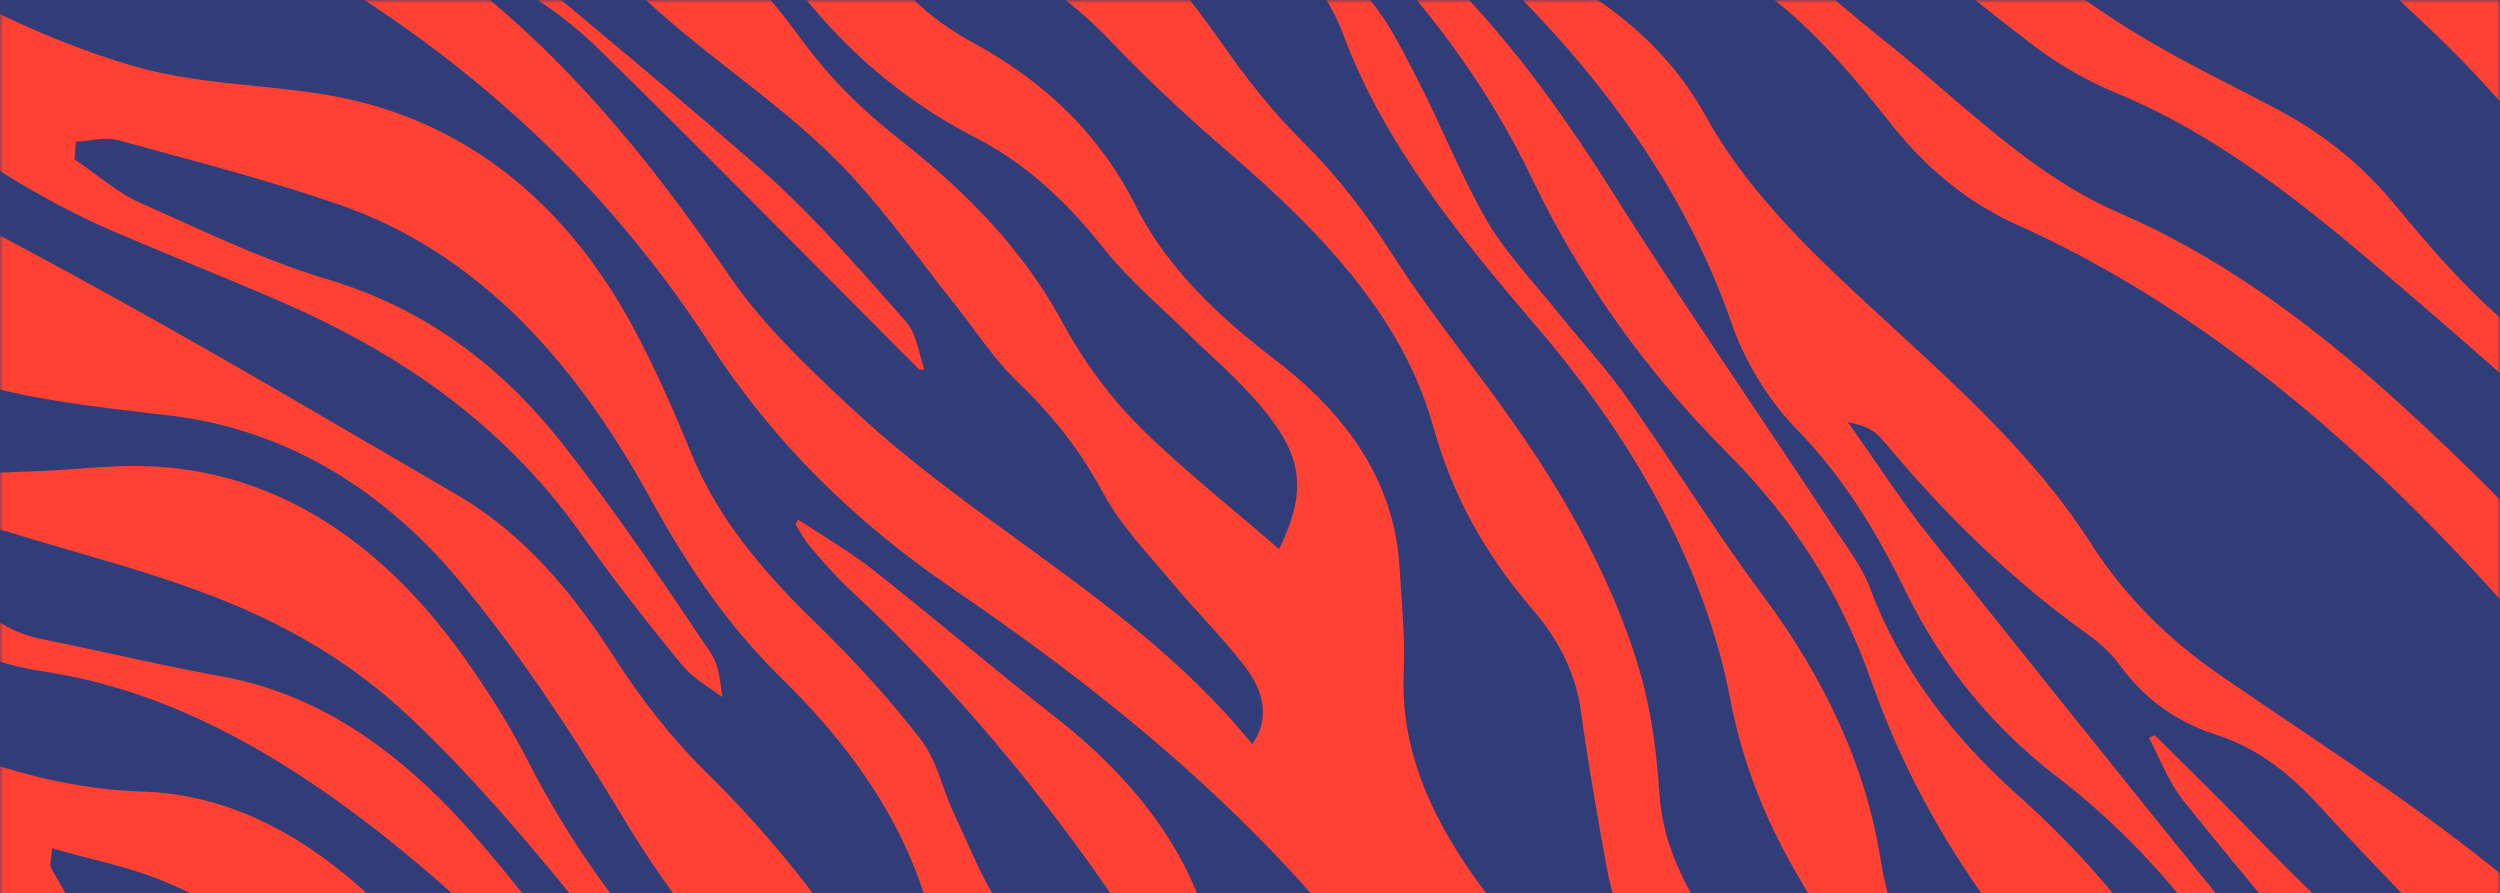 <svg width="375" height="134" viewBox="0 0 375 134" fill="none" xmlns="http://www.w3.org/2000/svg">
<rect width="375" height="211" fill="#303D78"/>
<mask id="mask0_555_265" style="mask-type:alpha" maskUnits="userSpaceOnUse" x="0" y="0" width="375" height="211">
<rect width="375" height="211" fill="white"/>
</mask>
<g mask="url(#mask0_555_265)">
<path fillRule="evenodd" clipRule="evenodd" d="M88.805 -145.411L88.806 -145.41L88.812 -145.4L88.814 -145.396C91.773 -140.487 94.832 -135.409 98.802 -131.425C103.926 -126.283 107.895 -121.109 111.294 -115.143C112.835 -112.44 114.51 -109.593 116.557 -107.116L120.477 -102.368L120.533 -102.299C129.154 -91.854 138.067 -81.056 147.175 -70.703C149.611 -67.933 152.144 -65.23 154.705 -62.668C158.076 -59.293 161.535 -56.121 164.986 -53.24C173.005 -46.544 181.306 -39.944 189.332 -33.562L189.439 -33.477C195.354 -28.773 201.468 -23.911 207.427 -19.044C214.69 -13.112 220.945 -7.501 226.552 -1.889C242.774 14.347 253.65 30.885 259.801 48.668C261.708 54.181 265.345 60.117 269.294 64.162C277.224 72.282 282.097 81.094 285.817 88.644C289.799 96.725 294.699 103.62 300.797 109.723C303.242 112.171 305.913 114.509 308.736 116.675C312.441 119.518 316.016 122.657 319.361 126.006C327.736 134.388 334.939 144.237 341.381 156.116C344.845 162.503 347.664 167.296 350.522 171.656C354.365 177.522 358.449 182.633 362.66 186.846C374.898 199.095 388.933 204.686 405.564 203.937C409.333 203.767 413.117 203.447 416.777 203.137L416.779 203.137L416.819 203.134L417.019 203.117L417.021 203.117L417.023 203.117L417.025 203.116L417.031 203.116C419.331 202.922 421.703 202.723 424.053 202.563L424.055 202.563C431.714 202.041 439.633 201.502 448.568 205.177C449.327 205.49 450.427 205.299 450.865 204.926C452.352 203.663 453.715 202.258 455.034 200.9L455.039 200.895C455.389 200.533 455.735 200.178 456.079 199.829C454.486 198.442 452.908 197.092 451.351 195.76L451.2 195.631L451.18 195.614L451.179 195.613L451.174 195.608L451.173 195.608L451.173 195.607L451.172 195.607L451.171 195.606L451.171 195.606L451.17 195.605L451.17 195.605C447.284 192.28 443.614 189.14 440.056 185.769C432.483 178.591 424.219 174.486 414.79 173.221C410.357 172.625 405.951 171.583 401.692 170.123C382.192 163.437 363.55 150.754 343.023 130.21C341.601 128.787 340.134 127.291 338.665 125.765C336.954 123.988 335.117 122.12 332.882 119.882C331.434 118.434 329.979 116.991 328.525 115.549L328.517 115.541L327.913 114.942C326.346 113.389 324.779 111.836 323.22 110.278L322.356 110.671C322.826 111.579 323.267 112.509 323.695 113.414C324.794 115.733 325.931 118.132 327.54 120.136C336.612 131.436 345.899 142.424 354.633 152.711C355.872 154.17 357.162 155.572 358.467 156.879C366.251 164.668 375.224 169.756 385.14 172C390.673 173.252 396.289 174.423 401.724 175.555L401.865 175.585L401.952 175.603L401.966 175.605C406.619 176.575 411.43 177.577 416.171 178.627C418.806 179.21 420.986 180.35 422.65 182.016C424.512 183.881 425.651 186.377 425.941 189.235C426.141 191.212 425.756 192.577 424.764 193.412C423.444 194.519 421.199 194.574 417.701 193.582C413.169 192.298 408.554 190.744 404.089 189.239L404.088 189.239L404.087 189.239L404.086 189.238L404.085 189.238L404.084 189.238L404.083 189.237L404.082 189.237L404.081 189.236L404.08 189.236C401.924 188.51 399.693 187.758 397.502 187.048C381.564 181.878 367.346 173.114 355.242 161C352.695 158.45 350.207 155.715 347.851 152.872C331.094 132.65 314.454 111.821 298.361 91.678C295.424 88.001 292.487 84.324 289.547 80.649C286.707 77.099 284.108 73.319 281.594 69.663L281.551 69.6L281.55 69.599L281.54 69.584L281.533 69.574L281.53 69.569C280.395 67.921 279.225 66.22 278.048 64.563L277.143 63.289L278.656 63.675C279.994 64.017 281.045 64.603 281.964 65.522C282.153 65.711 282.339 65.918 282.533 66.151C286.379 70.77 290.313 75.097 294.224 79.011C300.312 85.105 306.694 90.543 313.191 95.175C314.268 95.943 315.303 96.814 316.181 97.694C316.843 98.356 317.421 99.026 317.9 99.684C318.853 100.996 319.889 102.214 320.978 103.304C324.17 106.498 327.94 108.766 332.503 110.237C337.298 111.782 341.715 114.621 346.005 118.916C346.521 119.432 347.044 119.978 347.56 120.54C352.719 126.163 358.098 131.773 363.3 137.199L363.322 137.221L365.604 139.602C365.921 139.932 366.238 140.257 366.558 140.576C374.347 148.372 383.064 153.018 392.465 154.382L392.574 154.398C399.021 155.334 405.688 156.302 412.122 156.821C417.513 157.256 422.424 159.282 427.134 163.013C438.834 172.282 451.628 179.908 465.163 185.682C466.875 186.412 468.885 186.69 469.379 186.265C472.312 183.743 474.993 180.992 477.361 178.562L477.384 178.538C478.049 177.856 478.683 177.205 479.286 176.598C476.835 172.086 474.421 167.637 472.033 163.234L471.967 163.113C465.205 150.647 458.818 138.873 452.28 126.952C450.174 123.113 448.066 119.384 445.427 115.946C444.855 115.199 444.281 114.434 443.702 113.663L443.697 113.656C441.653 110.931 439.539 108.114 437.219 105.792C436.161 104.733 435.149 103.863 434.128 103.132C430.053 100.224 426.231 96.966 422.442 93.174C415.657 86.383 410.126 78.994 405.611 72.66C403.284 69.398 400.971 66.243 398.253 63.523C395.806 61.074 393.331 59.291 390.689 58.075C383.699 54.855 377.311 50.221 370.585 43.49C366.323 39.224 362.375 34.53 359.412 30.916C358.168 29.401 356.856 27.95 355.512 26.605C351.413 22.503 346.806 19.135 341.424 16.31C339.794 15.453 338.156 14.61 336.516 13.767L335.993 13.497C329.618 10.22 323.027 6.832 316.838 2.756C304.364 -5.46 292.395 -15.275 281.262 -26.418C263.432 -44.263 246.993 -66.078 229.529 -95.068L228.763 -96.338L230.183 -95.913C233.252 -94.997 236.398 -94.074 239.604 -93.136L239.696 -93.109C248.463 -90.538 257.529 -87.88 266.663 -84.846C269.887 -83.774 273.79 -81.258 277.101 -78.116C289.24 -66.597 302.624 -54.715 318.238 -45.833C322.394 -43.469 325.795 -40.939 328.632 -38.099C330.73 -35.999 332.526 -33.704 333.969 -31.277C339.385 -22.172 346.447 -13.387 356.193 -3.632C358.43 -1.393 360.813 0.902 363.475 3.384C364.964 4.773 366.439 6.198 367.86 7.62C376.367 16.134 383.662 25.223 390.162 35.406C392.122 38.476 394.579 41.546 397.08 44.05C398.735 45.705 400.399 47.113 402.025 48.234C422.03 62.017 439.851 77.593 454.644 91.011C455.903 92.153 457.157 93.305 458.412 94.456L458.419 94.462L458.441 94.483C463.069 98.729 467.852 103.119 472.819 106.968C479.288 111.983 484.339 116.357 488.711 120.733C496.03 128.058 501.471 135.483 505.347 143.433C505.847 144.46 506.498 145.463 507.186 146.524L507.193 146.535C507.394 146.845 507.596 147.158 507.798 147.474L514.063 141.204C505.114 129.351 497.748 120.683 490.217 113.147C483.849 106.773 477.188 101.001 468.622 94.429C466.045 92.452 463.409 90.462 460.85 88.53L460.845 88.526L460.458 88.234L460.44 88.22L460.438 88.219C452.069 81.903 443.414 75.371 435.393 68.299C429.182 62.824 422.828 56.84 416.507 50.512C412.189 46.191 407.778 41.6 403.394 36.868C394.014 26.74 389.502 14.83 386.008 4.462C383.647 -2.548 380.821 -9.912 374.609 -16.13C374.201 -16.538 373.776 -16.942 373.348 -17.331C372.724 -17.899 372.11 -18.485 371.522 -19.073C366.846 -23.755 363.268 -29.153 360.588 -35.578C356.486 -45.411 351.24 -53.444 344.55 -60.141C341.512 -63.181 338.129 -65.969 334.497 -68.427C333.438 -69.143 332.474 -70.066 331.541 -70.959C331.198 -71.289 330.854 -71.618 330.506 -71.935C329.242 -73.092 327.982 -74.298 326.762 -75.52C314.511 -87.782 306.029 -101.766 299.349 -113.826C294.307 -122.932 288.663 -130.639 282.574 -136.731C269.101 -150.216 253.259 -156.094 235.49 -154.202C232.775 -153.913 230.556 -153.752 228.507 -153.694C226.308 -153.632 224.079 -153.534 221.924 -153.439L221.912 -153.439C216.39 -153.196 210.681 -152.946 204.887 -153.277C197.698 -153.689 191.023 -156.785 185.585 -162.227C183.488 -164.326 181.552 -166.789 179.83 -169.549C177.075 -173.964 174.007 -179.084 172.441 -183.988C169.021 -194.701 161.699 -202.965 155.702 -208.967C154.437 -210.233 153.065 -211.558 151.509 -213.019C150.052 -214.387 145.556 -218.619 145.556 -218.619L136.536 -209.591C138.095 -208.486 139.682 -207.387 141.225 -206.318L141.227 -206.317L141.294 -206.271L141.322 -206.251C145.269 -203.518 149.349 -200.693 153.182 -197.615C154.318 -196.702 155.385 -195.748 156.355 -194.778C161.395 -189.733 164.051 -184.115 164.248 -178.08C164.459 -171.615 167.152 -165.878 172.484 -160.542C174.39 -158.635 176.62 -156.772 179.302 -154.848C188.274 -148.411 197.061 -141.226 205.56 -134.277L205.562 -134.276L205.579 -134.261L206.072 -133.858C213.127 -128.09 219.733 -124.793 226.268 -123.781C251.743 -119.834 275.471 -105.694 303.208 -77.934L303.487 -77.654C305.138 -75.997 306.79 -74.343 308.442 -72.688L309.858 -71.27L320.361 -60.763L321.069 -60.983C320.926 -61.505 320.807 -62.033 320.69 -62.551L320.69 -62.554C320.353 -64.048 320.036 -65.459 319.218 -66.599C311.275 -77.662 301.602 -90.526 290.084 -102.054C285.925 -106.218 281.642 -110.082 277.358 -113.54C273.953 -116.286 269.676 -118.55 265.916 -119.593C257.69 -121.877 249.345 -123.815 241.274 -125.689L241.19 -125.708C238.064 -126.433 234.939 -127.159 231.812 -127.905C231.204 -128.051 230.597 -128.174 229.99 -128.297L229.989 -128.297L229.989 -128.297L229.988 -128.298L229.988 -128.298L229.987 -128.298L229.987 -128.298L229.986 -128.298L229.986 -128.298L229.986 -128.298L229.86 -128.324L229.858 -128.324C228.684 -128.561 227.471 -128.806 226.259 -129.194C224.321 -129.815 222.539 -130.901 221.105 -132.337C219.139 -134.304 217.966 -136.765 217.801 -139.267C217.681 -141.084 218.101 -142.405 219.049 -143.191C220.623 -144.497 223.254 -144.038 225.372 -143.492C247.023 -137.907 272.027 -129.325 293.314 -108.019C297.366 -103.964 301.239 -99.486 304.825 -94.709C315.099 -81.029 325.957 -67.346 336.461 -54.11L336.576 -53.964C343.041 -45.819 349.724 -37.398 356.207 -29.06C359.874 -24.342 363.109 -19.038 366.095 -12.845L365.157 -12.21C363.522 -13.993 361.9 -15.788 360.277 -17.583L360.272 -17.589L360.134 -17.742L360.125 -17.752L360.123 -17.755C356.195 -22.1 352.134 -26.592 347.976 -30.846L347.674 -31.152C345.689 -33.137 343.444 -34.957 341.272 -36.718L341.27 -36.719C340.007 -37.742 338.701 -38.8 337.453 -39.885C335.896 -41.237 334.335 -42.636 332.818 -43.996L332.524 -44.259L332.504 -44.278L332.501 -44.28C329.623 -46.864 326.647 -49.535 323.613 -51.983L323.476 -52.094C320.118 -54.804 316.646 -57.605 313.162 -59.009C306.861 -61.546 301.354 -65.224 296.327 -70.255C295.458 -71.126 294.585 -72.055 293.735 -73.014C290.999 -76.106 288.061 -79.135 285.219 -82.065L285.177 -82.108C283.232 -84.111 281.224 -86.182 279.291 -88.259C278.693 -88.902 278.081 -89.536 277.473 -90.144C267.845 -99.78 257.081 -105.037 246.344 -105.346C228.691 -105.854 211.912 -113.498 193.375 -122.682C180.042 -129.289 167.556 -138.564 152.888 -152.756C152.706 -152.931 152.527 -153.108 152.349 -153.287C147.014 -158.626 142.757 -165.584 139.001 -171.725C134.96 -178.332 130.574 -183.968 125.592 -188.954C123.984 -190.563 122.292 -192.122 120.556 -193.597L109.663 -182.695C111.943 -180.024 114.292 -177.337 116.569 -174.734L116.584 -174.717C122.077 -168.433 127.757 -161.935 132.839 -155.245C136.72 -150.136 140.998 -144.723 145.968 -139.748C148.94 -136.773 151.892 -134.22 154.992 -131.944C157.462 -130.13 159.798 -128.126 161.936 -125.985C165.723 -122.195 168.96 -117.918 171.559 -113.272C178.027 -101.71 183.746 -91.242 189.045 -81.269C194.733 -70.562 200.86 -62.095 208.326 -54.621C210.71 -52.235 213.277 -49.916 215.953 -47.73C217.629 -46.359 219.279 -44.859 220.994 -43.142C225.787 -38.345 230.154 -32.761 234.375 -27.361L234.548 -27.14C236.092 -25.168 237.682 -23.137 239.259 -21.19C241.547 -18.368 243.487 -16.176 245.367 -14.296C249.082 -10.577 252.674 -7.946 256.672 -6.013C262.071 -3.404 267.204 0.376 272.364 5.541C276.436 9.615 280.145 14.159 283.548 18.463C285.024 20.328 286.577 22.081 288.167 23.672C292.456 27.964 297.24 31.316 302.391 33.635C323.272 43.039 343.069 57.267 362.916 77.13C368.495 82.714 374.021 88.67 379.811 95.338C387.917 104.677 395.455 114.688 402.745 124.371L402.754 124.383C404.262 126.387 405.77 128.39 407.282 130.386C410.171 134.199 412.377 138.453 414.525 142.595L414.526 142.597C416.224 145.872 416.586 147.643 415.775 148.712C415.02 149.708 413.394 149.859 410.341 149.216C397.653 146.549 388.024 142.097 380.042 135.206C368.498 125.241 355.984 116.809 343.881 108.654C340.323 106.256 336.645 103.777 333.042 101.294C329.142 98.605 325.728 95.779 322.603 92.652C319.213 89.258 316.18 85.488 313.588 81.444C309.471 75.021 304.239 68.712 297.125 61.592C292.866 57.328 288.327 53.163 283.937 49.135L283.936 49.135L283.932 49.13L283.928 49.127L283.927 49.126L283.922 49.121L283.91 49.11C281.898 47.264 279.887 45.418 277.895 43.558C275.565 41.382 273.659 39.547 271.895 37.781C266.596 32.477 262.459 27.616 259.197 22.834C257.96 21.019 256.849 19.216 255.849 17.404C253.665 13.451 251.016 9.94 247.749 6.67C244.876 3.796 241.619 1.201 237.789 -1.265C234.972 -3.079 232.2 -4.967 229.472 -6.913C211.779 -19.54 195.963 -34.644 181.786 -48.183C178.004 -51.794 173.755 -55.046 169.647 -58.19C167.596 -59.76 165.478 -61.383 163.435 -63.033C160.619 -65.311 157.89 -67.767 155.325 -70.334C147.581 -78.086 140.987 -87.098 135.164 -97.887C133.667 -100.66 132.055 -103.408 130.322 -106.137C124.019 -116.064 116.117 -125.748 106.357 -135.527C101.183 -140.711 97.035 -147.048 93.024 -153.178L93.019 -153.186C91.353 -155.732 89.634 -158.36 87.86 -160.873L82.812 -155.822C83.006 -155.428 83.194 -155.03 83.38 -154.634C83.892 -153.546 84.422 -152.422 85.093 -151.4C86.374 -149.446 87.61 -147.395 88.805 -145.411ZM414.619 128.111C405.247 109.638 391.76 91.72 373.389 73.334C369.451 69.391 365.326 65.453 360.78 61.295C345.454 47.275 331.807 37.939 317.833 31.913C307.996 27.67 299.688 20.532 291.653 13.629L291.582 13.567L291.579 13.565C288.835 11.209 286.001 8.774 283.146 6.492C271.394 -2.904 259.331 -13.827 246.268 -26.901C243.432 -29.74 240.454 -32.776 237.415 -35.923C236.803 -36.558 236.183 -37.193 235.554 -37.822C232.718 -40.661 230.325 -42.768 228.023 -44.453C226.228 -45.769 224.57 -47.183 223.097 -48.658C219.823 -51.936 217.333 -55.628 215.699 -59.634C211.27 -70.486 204.354 -80.716 197.666 -90.61L197.658 -90.622L197.598 -90.711C196.548 -92.264 195.497 -93.818 194.455 -95.376C191.18 -100.271 187.969 -105.254 184.571 -110.531C182.956 -113.038 181.285 -115.63 179.523 -118.346L178.44 -120.014L180.244 -119.178C182.084 -118.325 183.754 -117.533 185.311 -116.794L185.328 -116.785C188.373 -115.341 191.005 -114.092 193.632 -113.002C202.136 -109.476 209.227 -104.802 215.31 -98.713C220.778 -93.24 225.288 -86.773 229.097 -78.941C238.484 -59.64 251.588 -41.711 269.157 -24.127C279.359 -13.915 291.107 -3.779 305.073 6.862C308.792 9.696 313.123 12.17 317.597 14.018C332.933 20.353 346.05 31.007 358.168 41.376C371.2 52.526 383.877 63.516 395.719 75.368C398.693 78.345 401.563 81.325 404.248 84.229C404.942 84.98 405.635 85.701 406.307 86.373C408.721 88.79 411.059 90.763 413.255 92.235C415.532 93.764 417.644 95.496 419.529 97.383C423.636 101.493 426.785 106.375 429.154 112.309C435.947 129.322 444.28 149.161 457.245 169.323L458.269 170.916L456.535 170.158C448.578 166.685 439.468 162.158 432.232 154.915C430.129 152.81 428.206 150.501 426.513 148.05C422.067 141.61 418.066 134.902 414.619 128.111ZM-124.699 90.008L-124.699 90.008L-124.697 90.011L-124.668 90.045L-124.666 90.048C-123.386 91.586 -122.062 93.176 -120.787 94.753C-120.216 95.46 -119.565 96.172 -118.934 96.862L-118.906 96.892L-118.9 96.898C-117.547 98.376 -116.147 99.904 -115.35 101.557C-109.967 112.723 -101.65 122.527 -93.607 132.007C-89.607 136.722 -85.471 141.599 -81.738 146.589C-78.512 150.902 -74.917 155.027 -70.745 159.198C-61.835 168.111 -51.674 175.777 -41.848 183.19L-41.839 183.197C-37.571 186.417 -33.158 189.746 -28.9 193.137C-18.032 201.792 -6.546 211.232 3.827 221.607C10.223 228.004 15.712 234.246 20.605 240.688C27.966 250.379 31.796 260.476 35.088 269.988C38.306 279.286 43.3 287.165 50.807 294.78C54.666 298.696 57.236 303.952 59.722 309.037L59.728 309.05L59.783 309.162L59.788 309.173C60.192 309.999 60.593 310.818 60.996 311.623C65.78 321.181 70.463 327.993 76.177 333.709C77.469 335.001 78.833 336.25 80.23 337.423C85.407 341.765 92.163 347.565 98.523 353.926C98.884 354.286 99.243 354.648 99.601 355.012C102.157 357.613 104.248 360.713 106.269 363.709L106.285 363.733L106.298 363.753C107.187 365.071 108.105 366.434 109.047 367.729L169.203 427.897C172.873 427.765 176.536 427.613 180.198 427.461C189.531 427.073 199.182 426.673 208.797 426.625C212.014 426.61 215.503 427.34 218.877 428.047C220.612 428.41 222.407 428.785 224.132 429.051L224.133 429.051L224.134 429.052C224.846 429.162 226.509 429.419 227.033 428.989C228.616 427.695 230.016 426.241 231.371 424.834C231.719 424.473 232.058 424.121 232.392 423.78L227.864 419.662L227.614 419.434C224.15 416.282 220.802 413.237 217.445 410.201C209.447 402.967 202.309 399 195.625 398.073C175.907 395.337 156.727 386.174 138.618 370.84C131.498 364.81 124.717 358.057 118.159 351.527L118.127 351.494C114.791 348.172 111.341 344.736 107.891 341.439C106.104 339.731 104.159 338.12 102.275 336.561L102.219 336.514C101.432 335.864 100.644 335.213 99.865 334.551L99.236 334.932C99.577 335.693 99.894 336.472 100.201 337.227C100.994 339.177 101.814 341.193 103.074 342.892C106.126 347.006 109.403 351.098 112.575 355.059L112.632 355.131C115.022 358.115 117.493 361.2 119.855 364.277C123.189 368.621 126.655 372.6 130.159 376.104C142.964 388.913 156.826 396.21 172.532 398.413C179.516 399.391 186.814 401.253 193.658 403.119C195.675 403.669 198.168 405.138 199.72 406.69C200.07 407.04 200.372 407.394 200.617 407.739C203.035 411.158 203.674 414.35 202.326 416.279C201.149 417.962 198.747 418.412 195.565 417.547C188.853 415.723 182.005 413.426 175.382 411.203L175.365 411.198C172.833 410.349 170.302 409.5 167.772 408.674C155.586 404.695 144.578 397.847 135.052 388.319C134.813 388.08 134.573 387.838 134.335 387.596C125.943 379.012 117.398 369.299 108.212 357.902C94.365 340.724 80.61 323.052 67.308 305.962L60.583 297.324C59.032 295.332 57.76 293.146 56.532 291.033L56.518 291.009C55.959 290.049 55.382 289.056 54.789 288.1L53.65 286.268L55.548 287.294C56.828 287.986 57.961 288.831 59.011 289.881C59.454 290.325 59.897 290.817 60.362 291.386C63.432 295.132 66.714 298.757 70.115 302.16C75.644 307.69 81.717 312.857 88.168 317.519C89.9 318.771 91.489 320.324 93.024 321.827L93.039 321.842C94.242 323.018 95.485 324.234 96.778 325.283C97.416 325.8 98.058 326.337 98.704 326.879L98.71 326.883L98.711 326.884L98.711 326.885C101.417 329.147 104.214 331.486 107.007 332.632C113.912 335.468 119.704 339.28 124.71 344.288C125.637 345.215 126.555 346.201 127.435 347.218C129.482 349.58 131.661 351.915 133.77 354.175L133.815 354.223C135.351 355.867 136.938 357.568 138.467 359.269C139.471 360.388 140.501 361.476 141.528 362.503C151.054 372.031 161.659 377.664 173.049 379.246C173.839 379.355 174.63 379.467 175.422 379.58L175.423 379.581C179.671 380.185 184.063 380.81 188.227 380.966C194.018 381.182 199.402 383.363 204.685 387.633C216.565 397.234 229.196 404.739 242.229 409.94C243.884 410.601 245.252 410.69 245.503 410.462C248.581 407.681 251.443 404.777 253.97 402.213L253.975 402.207L253.987 402.195L254.106 402.075C254.707 401.465 255.281 400.883 255.824 400.338C253.688 396.252 251.606 392.263 249.56 388.341C244.371 378.397 239.469 369.004 234.482 359.571C233.97 358.601 233.465 357.626 232.959 356.648L232.95 356.629C230.917 352.7 228.816 348.637 226.167 344.964C225.644 344.238 225.118 343.498 224.588 342.755C221.77 338.795 218.855 334.701 215.546 331.391C214.42 330.265 213.288 329.274 212.182 328.445C207.852 325.201 203.82 321.697 199.857 317.732C193.574 311.45 187.743 304.298 181.506 295.229C179.753 292.681 177.864 290.388 175.889 288.414C172.904 285.428 169.588 283.034 166.035 281.3C159.167 277.947 152.843 273.406 147.241 267.802C146.437 266.999 145.636 266.161 144.861 265.313C143.236 263.535 141.577 261.799 139.931 260.153C130.777 250.997 121.289 243.802 110.925 238.157C104.775 234.807 98.85 230.425 93.364 226.189C87.472 221.64 81.757 217.13 76.618 211.991C71.502 206.874 67.553 201.702 64.546 196.179C63.784 194.781 62.641 193.327 61.05 191.736C59.312 190 57.278 188.328 55.309 186.713L55.283 186.691L55.283 186.691L55.283 186.691L55.282 186.69C54.461 186.016 53.651 185.35 52.875 184.69C50.306 182.507 47.566 180.423 44.917 178.409L44.916 178.408C40.767 175.252 36.476 171.988 32.735 168.26L32.647 168.17C23.77 159.292 17.959 148.746 12.341 138.547C10.83 135.804 9.267 132.967 7.672 130.214C7.488 129.898 7.534 129.589 7.603 129.122L7.604 129.118L7.605 129.112C7.645 128.842 7.701 128.469 7.748 127.931L7.81 127.237L8.479 127.431C10.114 127.906 11.807 128.338 13.444 128.757L13.455 128.759L13.461 128.761L13.461 128.761L13.463 128.761C17.146 129.703 20.954 130.676 24.687 132.238C41.692 139.357 56.87 151.193 70.736 162.923C84.119 174.245 97.455 186.131 110.354 197.627L110.357 197.63L110.373 197.645C113.076 200.053 115.778 202.462 118.482 204.867C125.615 211.212 131.687 216.899 137.041 222.255C150.851 236.067 161.455 249.302 169.46 262.715C170.465 264.399 171.894 266.187 173.594 267.886C175.143 269.435 176.836 270.833 178.493 271.929C195.69 283.305 211.467 297.33 226.723 310.894C228.771 312.715 230.819 314.535 232.87 316.35C234.486 317.78 236.114 319.256 237.693 320.687L237.707 320.699L237.878 320.854C242.005 324.598 246.272 328.469 250.691 331.875C256.738 336.538 261.747 340.875 266.005 345.133C273.353 352.484 278.841 359.969 282.785 368.016C283.161 368.786 283.695 369.535 284.262 370.328L284.342 370.44L284.396 370.515L284.475 370.627C284.542 370.722 284.61 370.817 284.676 370.913L290.625 364.963C283.122 354.317 275.616 345.284 267.692 337.358C263.543 333.21 259.212 329.31 254.819 325.769C248.109 320.363 241.179 315.032 234.475 309.875C227.195 304.274 219.666 298.483 212.396 292.575C205.058 286.615 198.871 281.095 193.477 275.701C177.486 259.706 167.486 243.559 162.906 226.34C162.462 224.668 161.626 222.213 160.168 220.01C157.054 215.303 153.69 210.749 150.231 206.109C149.199 204.725 148.062 203.349 146.962 202.017C145.17 199.85 143.318 197.608 141.85 195.251C139.324 191.194 137.282 186.894 135.307 182.735L135.296 182.711L134.639 181.327C131.812 175.393 127.972 169.975 123.223 165.226C121.327 163.33 119.263 161.519 117.086 159.841C112.414 156.242 107.976 152.347 103.894 148.266C94.019 138.388 85.654 126.81 79.029 113.853C76.77 109.436 73.879 104.716 70.188 99.422C67.089 94.976 63.763 90.966 60.301 87.505C48.526 75.727 34.89 69.802 19.772 69.895C17.039 69.912 14.312 70.11 11.674 70.303L11.586 70.309L11.585 70.309C9.543 70.458 7.433 70.611 5.323 70.679C3.527 70.736 1.708 70.823 -0.057 70.908L-0.228 70.916C-5.491 71.17 -10.934 71.432 -16.489 70.978C-24.769 70.301 -31.138 67.472 -36.533 62.078C-39.372 59.236 -41.983 55.647 -44.514 51.103C-46.285 47.925 -48.249 44.18 -49.392 40.506C-52.069 31.899 -57.092 23.994 -64.746 16.339C-68.41 12.675 -72.68 9.026 -78.157 4.884L-87.229 13.957C-85.309 15.322 -83.357 16.686 -81.465 18.008L-81.445 18.021L-81.427 18.034C-76.6 21.407 -71.611 24.893 -66.863 28.601C-66.043 29.244 -65.263 29.932 -64.547 30.648C-60.673 34.522 -58.421 39.472 -58.205 44.584C-57.883 52.202 -54.997 58.637 -49.38 64.254C-46.495 67.14 -42.896 69.831 -38.377 72.48C-33.065 75.596 -27.448 80.037 -20.699 86.455C-12.12 94.616 -3.274 99.272 6.345 100.691C25.517 103.52 44.483 113.609 66.034 132.439C68.873 134.92 71.819 137.699 75.306 141.187C77.617 143.498 79.933 145.888 82.174 148.201L82.175 148.202L82.241 148.27C84.502 150.604 86.841 153.017 89.171 155.348C89.736 155.913 90.303 156.475 90.87 157.034C92.598 158.733 94.51 160.318 96.36 161.851C97.134 162.492 97.909 163.135 98.674 163.787L99.254 163.533C98.911 162.764 98.593 161.978 98.285 161.214L98.279 161.198C97.467 159.19 96.629 157.117 95.325 155.387C90.823 149.415 86.009 143.469 81.353 137.72L81.007 137.292L81.005 137.289L81.003 137.287C79.531 135.469 78.06 133.65 76.596 131.828C74.953 129.782 73.229 127.755 71.758 126.04C69.93 123.911 68.07 121.897 66.227 120.053C55.83 109.654 45.008 103.567 33.142 101.442C28.05 100.531 22.843 99.397 17.809 98.3L17.715 98.279L17.713 98.279C14.077 97.487 10.321 96.67 6.64 95.944C3.033 95.233 0.337 93.944 -1.602 92.005C-3.16 90.447 -4.203 88.448 -4.703 86.067C-5.231 83.555 -4.812 81.459 -3.556 80.317C-2.799 79.629 -1.396 78.968 1.003 79.716C4.302 80.745 7.68 81.723 10.946 82.67L10.985 82.681C28.03 87.618 45.654 92.722 61.255 107.377C62.567 108.608 63.907 109.909 65.24 111.243C73.331 119.334 80.824 128.305 87.717 136.794C102.129 154.546 116.385 172.851 130.171 190.554L135.066 196.839C137.37 199.795 139.4 202.972 141.362 206.044C142.261 207.451 143.191 208.906 144.132 210.316L144.506 210.878L142.579 211.751L142.298 211.448C140.933 209.969 139.57 208.443 138.252 206.966L138.221 206.932C135.776 204.197 133.249 201.37 130.629 198.75C130.078 198.199 129.52 197.653 128.955 197.116C125.641 193.971 122.084 190.972 118.642 188.07L118.64 188.068L118.603 188.037L118.566 188.006C116.213 186.023 113.78 183.972 111.44 181.888C109.458 180.121 107.525 178.231 105.655 176.402L105.635 176.382C103.987 174.77 102.283 173.103 100.557 171.533C100.294 171.294 100.027 171.046 99.755 170.793L99.749 170.788L99.691 170.734L99.686 170.73C98.027 169.191 96.149 167.448 94.502 166.939C86.787 164.552 79.887 160.026 72.126 152.265C68.844 148.982 65.846 145.584 62.269 141.484C60.754 139.748 59.206 138.089 57.669 136.551C46.228 125.109 34.038 119.116 21.435 118.737C-3.392 117.991 -27.182 103.619 -47.533 90.205C-54.769 85.434 -61.296 80.158 -66.931 74.522C-73.594 67.858 -79.146 60.552 -83.435 52.81C-86.639 47.026 -91.666 41.58 -96.529 36.314C-98.597 34.074 -100.731 31.763 -102.711 29.442L-113.541 40.275C-111.459 42.649 -109.287 45.026 -107.183 47.329L-107.18 47.333L-107.179 47.334L-107.174 47.339C-102.167 52.819 -96.988 58.485 -92.681 64.474C-84.448 75.917 -74.664 86.329 -65.201 96.399L-65.201 96.399L-64.685 96.946C-51.698 110.768 -41.559 125.56 -33.687 142.169C-28.468 153.183 -22.998 161.351 -16.474 167.876C-13.75 170.602 -10.769 173.103 -7.616 175.308C-5.144 177.037 -2.799 179.021 -0.447 181.375C3.987 185.808 7.758 190.9 11.405 195.824L11.405 195.825C13.761 199.005 16.196 202.293 18.781 205.362C19.873 206.661 21.038 207.93 22.242 209.133C25.5 212.393 28.862 214.999 31.962 216.669C38.625 220.26 44.657 224.797 50.401 230.543C53.194 233.336 55.86 236.351 58.55 239.76C60.755 242.553 62.902 244.986 65.113 247.198C70.468 252.553 76.152 256.51 82.492 259.293C101.33 267.564 119.539 280.854 139.798 301.117C142.568 303.889 145.375 306.781 148.376 309.958C161.716 324.082 178.593 343.148 190.803 365.404C192.949 369.315 193.468 371.672 192.485 373.046C191.62 374.255 189.7 374.553 186.446 373.984C174.493 371.894 161.75 368.417 149.552 357.241C140.498 348.948 130.422 341.738 121.759 335.781C110.487 328.03 101.86 321.039 94.604 313.783C87.914 307.092 82.407 300.196 77.768 292.701C75.28 288.682 71.761 284.965 68.973 282.177C67.572 280.777 66.127 279.386 64.727 278.042L63.532 276.892C61.247 274.688 59.23 272.711 57.367 270.848C49.157 262.635 38.683 251.48 30.515 238.005C28.971 235.455 26.809 232.763 24.265 230.217C22.023 227.976 19.57 225.933 17.166 224.309C-0.775 212.19 -17.186 197.365 -33.056 183.029L-33.058 183.027L-33.888 182.276C-41.003 175.85 -49.495 168.323 -58.54 161.217C-61.712 158.726 -64.74 156.044 -67.537 153.246C-74.643 146.138 -80.484 138.17 -85.389 128.884C-93.135 114.228 -102.738 101.262 -114.751 89.249L-115.568 88.435C-120.043 83.96 -123.792 78.63 -127.418 73.475L-127.418 73.475L-127.419 73.473L-127.465 73.409L-127.466 73.407L-127.468 73.403L-127.469 73.402C-129.025 71.192 -130.632 68.909 -132.271 66.731C-133.136 65.582 -133.923 64.373 -134.683 63.203L-134.701 63.176C-134.928 62.825 -135.156 62.474 -135.386 62.125L-139.844 66.582C-139.281 67.733 -138.75 68.908 -138.235 70.049L-138.235 70.051L-138.234 70.052L-138.226 70.07C-136.96 72.875 -135.65 75.776 -133.85 78.36C-131.066 82.359 -127.829 86.247 -124.699 90.008ZM190.087 349.567C180.521 331.503 167.747 314.598 151.038 297.886C141.611 288.456 130.922 279.075 118.363 269.207C114.114 265.868 109.656 263.149 105.471 261.342C90.639 254.94 76.265 245.136 58.867 229.555C55.75 226.764 52.555 223.963 49.466 221.254L49.452 221.241L49.451 221.241C41.719 214.461 33.724 207.45 26.298 200.024C23.142 196.865 20.311 193.862 17.644 190.842C16.706 189.78 15.709 188.719 14.676 187.686C11.892 184.901 8.774 182.247 5.66 180.01C4.002 178.82 2.446 177.501 1.035 176.089C-2.505 172.548 -5.291 168.344 -7.729 162.86C-12.683 151.721 -17.675 140.329 -22.504 129.309L-22.504 129.308L-22.512 129.29L-22.538 129.231L-23.508 127.018L-23.527 126.973C-25.202 123.152 -26.883 119.316 -28.575 115.462L-28.96 114.585L-28.006 114.66C-19.71 115.307 -13.311 118.144 -7.869 123.589L-7.867 123.591C-5.571 125.886 -3.419 128.65 -1.285 132.04C2.168 137.528 6.154 144.027 9.519 150.625C17.979 167.206 30.087 183.1 47.626 200.642C52.462 205.478 57.708 210.459 64.137 216.317C76.343 227.44 89.306 236.16 102.667 242.234C114.071 247.419 123.718 255.495 130.845 261.95C139.261 269.57 147.839 277.289 156.137 284.754C169.286 296.582 182.88 308.814 196.159 320.957C196.933 321.666 197.693 322.393 198.419 323.12C205.034 329.735 209.52 337.025 211.396 344.203C214.489 356.04 220.779 367.536 231.193 380.382C233.802 383.601 236.211 387.391 238.558 391.968C239.466 393.738 239.989 397.175 238.71 398.32C237.438 399.458 233.983 399.004 232.231 397.823C227.684 394.752 223.253 391.261 219.059 387.443C217.563 386.08 216.082 384.666 214.654 383.238C205.019 373.601 196.983 362.587 190.087 349.567ZM0.771 -47.016L0.769 -47.017L0.766 -47.02L0.765 -47.021L0.764 -47.022L0.761 -47.024L0.761 -47.024C-1.168 -48.683 -3.161 -50.398 -5.047 -52.134C-6.942 -53.879 -8.826 -55.636 -10.709 -57.394L-10.711 -57.395L-10.712 -57.396L-10.713 -57.397L-10.714 -57.398L-10.715 -57.399L-10.717 -57.4L-10.718 -57.401L-10.719 -57.403L-10.879 -57.551L-13.086 -59.609L6.964 -79.672C10.449 -74.58 14.3 -69.912 18.42 -65.79C24.97 -59.235 32.464 -53.797 40.691 -49.627C43.022 -48.445 45.348 -46.969 47.599 -45.542L47.599 -45.542L47.608 -45.536C48.974 -44.669 50.385 -43.774 51.791 -42.947C52.604 -42.469 53.418 -41.967 54.233 -41.462L54.234 -41.461L54.235 -41.461L54.235 -41.461L54.235 -41.461C56.584 -40.008 59.012 -38.507 61.449 -37.608C79.957 -30.77 95.164 -21.234 107.936 -8.452C112.323 -4.063 116.449 0.767 120.201 5.902C122.369 8.871 124.684 11.577 127.277 14.172C129.596 16.492 132.178 18.761 135.167 21.108C139.164 24.245 142.629 27.292 145.757 30.422C151.499 36.169 155.959 42.055 159.39 48.418C162.387 53.974 166.334 59.354 170.508 63.564L170.825 63.883C175.285 68.345 180.203 72.485 184.96 76.49L184.997 76.521C187.069 78.265 189.212 80.069 191.286 81.872L191.862 82.372L192.182 81.681C196.633 72.075 195.157 66.733 185.321 56.833L185.179 56.692C183.969 55.48 182.697 54.297 181.467 53.152L181.457 53.142L181.434 53.121C180.341 52.104 179.21 51.052 178.133 49.989C176.908 48.78 175.626 47.572 174.386 46.404C172.969 45.069 171.505 43.689 170.118 42.301C168.23 40.413 166.766 38.79 165.508 37.196C163.57 34.74 161.577 32.484 159.587 30.492C155.361 26.262 150.999 23.029 146.255 20.603C139.08 16.935 132.487 12.119 126.66 6.288C121.966 1.591 117.63 -3.903 113.771 -10.044C111.646 -13.422 109.225 -16.48 106.574 -19.133C102.002 -23.707 96.697 -27.211 90.354 -29.844C87.572 -30.998 84.739 -32.095 81.996 -33.157L81.91 -33.191L81.875 -33.204C77.226 -35.005 72.419 -36.866 67.753 -39.047C64.687 -40.479 61.665 -42.835 58.744 -45.114L58.519 -45.289L58.517 -45.291C57.95 -45.733 57.385 -46.173 56.82 -46.604C55.077 -47.936 53.344 -49.46 51.666 -50.934L51.653 -50.946C48.536 -53.686 45.312 -56.52 41.882 -58.257C35.722 -61.377 30.416 -65.206 25.661 -69.963C21.069 -74.559 17.114 -79.904 13.58 -86.293L20.865 -93.582C21.072 -93.186 21.278 -92.781 21.341 -92.447C22.78 -84.82 26.567 -78.149 33.26 -71.452C35.556 -69.154 38.217 -66.832 41.395 -64.352C57.155 -52.059 73.436 -42.276 91.168 -34.445C105.553 -28.093 118.441 -19.276 129.47 -8.241C131.65 -6.059 133.773 -3.768 135.785 -1.43C136.176 -0.976 136.603 -0.517 137.053 -0.065C139.356 2.238 142.484 4.518 145.858 6.353C151.549 9.446 156.295 12.931 160.367 17.005C164.393 21.034 167.755 25.7 170.356 30.875C172.827 35.785 176.248 40.394 180.815 44.964C183.739 47.891 187.086 50.77 191.344 54.023C193.69 55.816 195.841 57.687 197.735 59.583C205.413 67.266 209.41 75.686 209.951 85.323C210.024 86.603 210.111 87.889 210.199 89.175C210.461 93.006 210.73 96.965 210.559 100.677C209.953 113.761 215.654 126.321 229.042 141.403C231.258 143.901 233.625 146.41 236.076 148.863C249.88 162.676 265.621 173.966 280.843 184.884L280.845 184.885L280.864 184.899C282.775 186.27 284.686 187.641 286.595 189.017C292.046 192.948 296.647 196.812 300.66 200.827C305.055 205.226 308.712 209.763 311.838 214.698C314.107 218.279 316.562 221.859 318.937 225.322L318.96 225.355C319.677 226.401 320.394 227.447 321.107 228.494C324.507 233.485 328.363 238.149 332.57 242.359C338.09 247.882 344.414 252.821 351.366 257.04C359.835 262.178 365.905 266.764 371.048 271.911C373.33 274.194 375.446 276.623 377.344 279.136C375.864 280.618 374.385 282.1 372.907 283.583L372.855 283.635L372.855 283.635L372.854 283.635L372.854 283.636L372.854 283.636L372.853 283.636L372.853 283.637L372.852 283.637L372.852 283.637C366.64 289.863 360.219 296.3 353.815 302.544C353.428 302.921 352.13 302.971 351.036 302.653C337.115 298.597 324.883 291.363 314.679 281.153C309.325 275.795 304.407 269.497 300.064 262.433C299.546 261.591 298.849 260.743 297.87 259.763C297.195 259.088 296.469 258.434 295.766 257.8L295.763 257.797C295.445 257.511 295.13 257.226 294.821 256.942C292.318 254.636 289.748 252.321 287.263 250.082L287.259 250.078L287.259 250.077C282.39 245.69 277.356 241.154 272.603 236.496L272.325 236.22C269.234 233.127 266.72 229.59 265.428 226.515C263.132 221.056 259.711 216.094 254.969 211.349C253.067 209.447 250.944 207.56 248.478 205.583C244.867 202.688 241.354 199.476 237.956 196.369L237.945 196.36C236.425 194.969 234.852 193.53 233.289 192.138L232.832 191.731L232.456 192.214C227.453 198.645 228.635 205.865 235.971 213.674C236.652 214.4 237.362 215.131 238.14 215.909C240.282 218.053 242.548 220.153 244.74 222.185L244.747 222.192C246.92 224.206 249.165 226.288 251.271 228.396C253.343 230.468 255.074 232.361 256.562 234.181C258.469 236.515 260.462 238.724 262.487 240.75C268.552 246.819 275.225 251.617 282.886 255.417C287.792 257.85 292.359 261.163 296.457 265.265C300.262 269.07 303.696 273.585 306.668 278.683C309.359 283.299 312.478 287.396 315.941 290.862C322.123 297.048 329.621 301.534 338.865 304.575C340.98 305.272 343.077 306.135 345.296 307.048L345.3 307.049L345.303 307.051C346.15 307.4 347.006 307.753 347.875 308.101C346.11 311.594 343.609 312.068 338.6 309.971C324.479 304.061 310.891 295.588 297.061 284.069C296.387 283.508 295.694 282.865 294.879 282.051C294.302 281.473 293.735 280.881 293.169 280.288C292.596 279.687 292.021 279.087 291.436 278.501C290.93 277.994 290.47 277.555 290.031 277.157C289.237 276.436 288.431 275.663 287.646 274.911L287.646 274.91L287.47 274.742L287.464 274.736C284.967 272.337 282.386 269.858 279.577 268.323C273.174 264.823 267.885 260.943 263.407 256.462C258.947 252 255.428 247.084 252.648 241.433C250.458 236.983 247.35 232.774 243.144 228.566C239.697 225.116 235.958 222.1 232.756 219.606C230.326 217.713 228.099 215.758 226.139 213.795C216.928 204.58 212.757 194.57 213.387 183.196C213.482 181.476 213.409 179.676 213.339 177.935L213.338 177.933L213.337 177.909L213.337 177.905C213.272 176.329 213.205 174.698 213.267 173.154C213.805 159.446 207.923 146.339 194.753 131.908C192.533 129.475 190.2 127.034 187.821 124.653C175.564 112.389 161.261 100.815 142.806 88.228C135.421 83.191 128.68 77.639 122.772 71.726C116.635 65.586 111.157 58.818 106.489 51.612C99.94 41.499 92.336 32.087 83.889 23.634C74.857 14.596 64.517 6.314 53.155 -0.98C40.733 -8.957 30.391 -17.14 21.54 -25.998C18.512 -29.028 15.605 -32.196 12.9 -35.411C11.85 -36.661 10.698 -37.91 9.379 -39.229C6.671 -41.938 3.679 -44.513 0.785 -47.003L0.771 -47.016ZM232.784 158.502L232.783 158.502C232.532 158.301 232.28 158.101 232.043 157.891L231.239 157.175L231.096 158.244C230.82 160.299 231.452 162.034 232.067 163.498C235.79 172.37 242.119 179.733 248.405 186.368C251.315 189.44 253.845 192.978 256.293 196.399L256.293 196.4L256.296 196.403C256.901 197.248 257.504 198.092 258.113 198.93C259.237 200.474 260.291 202.123 261.309 203.718C263.107 206.535 264.969 209.448 267.296 211.912C268.115 212.78 268.941 213.637 269.765 214.491L269.965 214.699C274.898 219.808 279.558 224.636 282.488 230.923C283.722 233.574 285.68 236.343 287.856 238.521C288.146 238.811 288.44 239.091 288.737 239.358C295.216 245.191 301.918 250.977 308.399 256.572L308.518 256.675L308.519 256.676C311.921 259.613 315.436 262.648 318.877 265.654C319.584 266.272 320.334 266.892 321.061 267.493C322.403 268.602 323.792 269.75 324.989 270.947C325.858 271.817 326.544 272.63 327.089 273.434C328.478 275.483 329.99 277.332 331.584 278.927C337.108 284.455 343.838 287.339 352.763 288.001L354.46 288.127L353.185 286.999C351.471 285.485 349.744 283.985 348.017 282.486C344.248 279.215 340.352 275.833 336.673 272.346L334.12 269.928L334.046 269.858C328.338 264.454 322.438 258.867 316.799 253.225C314.385 250.809 312.192 248.559 310.095 246.346C305.286 241.268 300.807 235.72 296.476 230.355L296.446 230.318L296.437 230.308C294.818 228.303 293.145 226.231 291.477 224.211C290.468 222.991 289.562 221.714 288.418 220.103L288.417 220.101L288.415 220.099L288.415 220.098L288.394 220.069L288.325 219.972L288.311 219.953L288.01 219.529C287.838 219.286 287.66 219.036 287.476 218.779C291.834 220.61 294.877 223.301 297.097 225.522C298.391 226.818 299.623 228.188 300.814 229.513L300.837 229.54C301.795 230.607 302.786 231.71 303.794 232.756C305.943 234.984 308.082 237.223 310.222 239.464L310.868 240.14C315.996 245.51 321.299 251.063 326.63 256.398C330.311 260.081 333.678 263.334 336.922 266.343C345.1 273.928 354.874 279.917 365.185 283.663L365.776 282.709C363.812 280.842 361.629 279.061 358.697 276.936C347.671 268.945 339.203 261.888 332.049 254.727C324.092 246.767 317.733 238.647 312.606 229.906C310.231 225.858 306.978 221.682 303.445 218.146C302.394 217.095 301.319 216.099 300.247 215.187C289.873 206.347 278.487 197.864 269.335 191.045L269.312 191.028C267.765 189.875 266.211 188.733 264.658 187.592L264.563 187.523C257.101 182.039 249.386 176.369 242.7 169.68C239.554 166.531 236.861 163.398 234.466 160.1C234.321 159.901 234.153 159.705 233.95 159.504C233.596 159.149 233.195 158.829 232.806 158.52L232.784 158.502ZM70.235 -16.563L70.233 -16.564C68.626 -16.822 66.966 -17.089 65.388 -17.419L63.243 -17.865L64.895 -16.424C72.815 -9.519 80.963 -2.699 88.843 3.897C97.107 10.814 105.652 17.966 113.899 25.188C115.965 26.999 118.046 28.955 120.258 31.169C124.987 35.901 129.525 41.032 133.912 45.995L135.834 48.167C137 49.481 137.504 51.342 138.036 53.312C138.22 53.995 138.411 54.696 138.631 55.375L137.944 55.48L134.59 52.124C130.465 47.989 126.35 43.846 122.234 39.702L122.233 39.7L122.232 39.699L122.23 39.697L122.229 39.696L121.751 39.214L121.73 39.194C116.727 34.155 111.724 29.116 106.704 24.094C100.377 17.761 95.081 12.512 90.038 7.575C83.237 0.917 75.604 -3.729 67.349 -6.235L66.843 -5.224C72.531 -1.036 77.868 3.573 83.158 8.867C91.885 17.599 100.014 27.673 109.514 41.531C112.202 45.452 115.608 49.435 120.237 54.066C123.119 56.949 126.116 59.727 128.94 62.325C136.427 69.213 144.717 75.226 152.735 81.042L152.746 81.05C162.202 87.909 171.98 95.001 180.595 103.62C183.006 106.033 185.276 108.518 187.342 111.006L187.857 111.627L188.273 110.935C190.256 107.639 189.698 103.811 186.66 99.866C184.772 97.414 182.635 95.061 180.568 92.786L180.568 92.785L180.541 92.756C179.022 91.085 177.451 89.355 175.995 87.605C175.142 86.58 174.26 85.558 173.374 84.533C170.508 81.216 167.544 77.785 165.622 74.208C162.482 68.359 158.798 63.414 154.03 58.644C153.596 58.208 153.152 57.775 152.699 57.343C152.518 57.171 152.341 56.998 152.165 56.822C149.905 54.559 147.915 51.885 145.992 49.3L145.992 49.299L145.989 49.295L145.934 49.222L145.934 49.222L145.934 49.221C145.006 47.975 144.049 46.688 143.067 45.458C141.479 43.467 139.898 41.408 138.371 39.417C134.964 34.978 131.442 30.389 127.568 26.211C126.909 25.501 126.214 24.779 125.502 24.067C120.692 19.254 115.288 15.024 110.062 10.935C104.799 6.815 99.357 2.556 94.477 -2.328C92.545 -4.26 90.836 -6.149 89.249 -8.106C88.828 -8.623 88.382 -9.12 87.919 -9.583C82.994 -14.511 76.509 -15.554 70.239 -16.563L70.235 -16.563ZM-42.617 -7.756C-40.554 -6.015 -38.495 -4.263 -36.437 -2.51L-36.435 -2.508C-19.769 11.678 -2.535 26.348 17.268 34.816C21.19 36.491 25.183 38.146 29.046 39.745L29.125 39.777C32.978 41.372 36.96 43.021 40.874 44.695C56.092 51.202 67.638 58.696 77.211 68.277C80.846 71.916 84.215 75.91 87.224 80.146C91.832 86.632 96.926 93.248 102.367 99.813C102.57 100.057 102.797 100.306 103.04 100.549C104.195 101.706 105.67 102.708 107.099 103.678L107.123 103.695C107.535 103.973 107.953 104.258 108.368 104.548C108.328 104.299 108.291 104.051 108.255 103.804C108.231 103.638 108.207 103.473 108.184 103.309L108.178 103.273C107.903 101.323 107.642 99.481 106.632 97.978C100.007 88.101 92.496 76.906 84.39 66.584C82.306 63.932 80.103 61.439 77.84 59.174C69.556 50.882 59.877 45.063 49.068 41.876C41.268 39.577 33.3 35.968 25.592 32.477L25.582 32.473C24.019 31.764 22.456 31.057 20.896 30.361C18.642 29.353 16.457 27.735 14.346 26.17L14.331 26.159C13.387 25.46 12.412 24.738 11.45 24.085L11.175 23.898L11.379 21.248L11.882 21.221C12.457 21.192 13.025 21.111 13.626 21.025L13.631 21.024C14.959 20.835 16.331 20.639 17.774 21.036C19.755 21.58 21.737 22.118 23.719 22.656C32.645 25.077 41.874 27.582 50.956 30.723C60.944 34.176 70.121 40.045 78.233 48.166C85.24 55.178 91.549 63.863 97.519 74.714C103.796 86.122 109.559 94.077 116.788 101.312C116.874 101.398 116.959 101.484 117.046 101.569C117.179 101.702 117.313 101.835 117.448 101.967C117.725 102.238 117.999 102.511 118.272 102.784C131.482 116.005 138.878 129.557 140.886 144.211C142.578 156.563 147.704 168.829 156.121 180.668C160.848 187.315 165.424 194.182 169.849 200.823L169.864 200.845L169.964 200.996L169.969 201.002C172.673 205.06 175.467 209.252 178.266 213.349C178.671 213.941 179.073 214.546 179.479 215.155L179.48 215.157C181.068 217.543 182.711 220.012 184.66 221.961C184.953 222.255 185.25 222.534 185.544 222.791C186.773 223.865 187.975 224.989 189.117 226.133C197.281 234.303 203.165 244.04 207.108 255.899C210.11 264.927 215.068 272.817 222.263 280.019C226.043 283.803 230.363 287.326 235.466 290.791C244.311 296.794 253.424 302.635 262.239 308.285L262.244 308.288L262.344 308.352L262.474 308.435L262.48 308.439L262.492 308.447C269.474 312.923 276.689 317.547 283.733 322.228C288.923 325.677 293.541 329.415 297.46 333.337C301.509 337.391 304.975 341.801 307.763 346.449C307.819 346.545 307.905 346.647 308.03 346.773C308.129 346.872 308.239 346.972 308.355 347.076L308.391 347.109C308.414 347.13 308.438 347.151 308.463 347.173L310.352 345.281C309.926 344.624 309.505 343.97 309.088 343.319C308.767 342.819 308.448 342.321 308.13 341.825L307.783 341.282C305.754 338.111 303.836 335.117 301.793 332.114C298.042 326.601 294.234 321.933 290.15 317.846C283.952 311.643 277.193 306.859 269.489 303.222C260.544 299 251.63 293.666 243.009 288.507L243.007 288.506L243.005 288.505L242.983 288.492C239.625 286.481 236.152 284.404 232.73 282.423C230.411 281.08 228.353 279.516 226.614 277.776C223.808 274.967 221.804 271.683 220.657 268.014C217.327 257.365 211.16 246.845 200.659 233.903C198.684 231.471 196.61 229.041 194.604 226.69L194.604 226.69C188.709 219.784 182.613 212.644 178.286 204.535L177.698 203.434L177.697 203.433C171.065 191.014 164.799 179.283 163.165 166.458C161.953 156.962 157.754 147.026 150.685 136.925C148.241 133.435 146.499 129.56 144.812 125.811L144.812 125.81L144.805 125.795C144.269 124.601 143.713 123.367 143.147 122.171C142.487 120.778 141.962 119.313 141.454 117.897L141.453 117.895C140.545 115.366 139.689 112.979 138.133 110.958C134.192 105.84 129.603 100.651 124.492 95.536C123.784 94.827 123.069 94.124 122.353 93.428C121.74 92.835 121.136 92.24 120.539 91.642C112.156 83.252 106.971 75.985 103.723 68.079C101.389 62.398 98.525 55.702 94.982 49.12C91.264 42.213 86.86 36.19 81.892 31.217C72.638 21.954 61.369 16.202 48.4 14.125C45.023 13.582 41.599 13.236 38.288 12.902L38.287 12.902L38.262 12.899L38.245 12.897C32.191 12.286 25.931 11.653 19.69 9.807C-0.912 3.715 -22.079 -8.761 -45.008 -28.329L-54.688 -18.64C-53.523 -17.582 -52.365 -16.514 -51.207 -15.447C-48.422 -12.88 -45.542 -10.226 -42.617 -7.756ZM-27.74 42.736C-28.879 41.597 -30.003 40.387 -31.079 39.138C-39.608 29.245 -48.146 19.359 -56.685 9.473L-57.692 8.307L-68.75 -4.497L-62.503 -10.745C-59.638 -8.393 -56.72 -6.029 -53.885 -3.733L-53.88 -3.729L-53.518 -3.435C-46.545 2.212 -39.334 8.053 -32.443 14.056C-21.431 23.65 -9.972 30.048 3.865 37.416C22.395 47.283 41.036 58.167 59.066 68.694L59.114 68.722L61.022 69.836C63.487 71.275 65.951 72.713 68.415 74.149C72.602 76.587 76.43 79.565 80.117 83.254C84.213 87.351 88.147 92.372 92.142 98.603C96.191 104.915 100.77 110.693 105.387 115.311L105.841 115.762C106.193 116.107 106.543 116.456 106.89 116.803C123.277 133.194 134.793 150.962 142.094 171.12L142.434 172.063C143.903 176.132 145.421 180.339 147.694 184.268C150.672 189.415 153.998 194.779 158.135 199.146C173.91 215.799 185.287 231.737 192.916 247.871C199.342 261.459 208.031 273.632 219.48 285.084C225.237 290.844 231.807 296.49 239.004 301.869C247.522 308.234 256.509 314.093 265.202 319.759L265.271 319.804L265.95 320.247C268.679 322.027 271.408 323.807 274.125 325.606C279.45 329.132 283.928 332.736 287.815 336.624C290.907 339.717 293.666 343.054 296.017 346.542C299.287 351.397 300.683 353.705 300.34 355.438C300.07 356.805 298.637 358.003 295.558 360.068C294.581 358.841 293.606 357.613 292.634 356.385C290.3 353.441 287.887 350.398 285.464 347.436C283.249 344.729 280.862 342.102 278.165 339.403C271.363 332.601 263.76 326.575 256.408 320.749C253.537 318.474 250.57 316.123 247.691 313.757L246.802 313.027L246.791 313.018L246.788 313.016L246.783 313.011L246.778 313.007C231.35 300.332 215.398 287.225 200.294 273.62C199.536 272.938 198.778 272.217 198.04 271.478C191.164 264.601 186.067 256.242 181.023 247.562C174.629 236.562 167.507 225.574 160.62 214.95C156.823 209.092 152.898 203.035 149.14 197.047C145.12 190.644 142.23 185.413 140.048 180.585C136.371 172.456 130.985 164.905 123.583 157.501C121.53 155.448 119.271 153.359 116.869 151.296C115.03 149.714 113.224 148.039 111.501 146.315C104.993 139.806 99.242 132.248 93.401 122.531C84.615 107.915 76.855 96.689 68.978 87.202C67.345 85.236 65.63 83.352 63.88 81.6C52.79 70.507 39.807 64.014 25.293 62.303L22.518 61.98L22.516 61.98L22.514 61.979C15.693 61.188 8.641 60.37 1.625 58.817C-9.7 56.31 -19.58 50.9 -27.74 42.736ZM48.126 -71.068C49.398 -70.394 50.768 -69.328 52.197 -67.898C52.884 -67.213 53.586 -66.44 54.286 -65.602C54.96 -64.792 55.657 -64.029 56.354 -63.331C59.945 -59.741 63.881 -57.532 68.736 -56.38C82.96 -53.006 93.653 -47.367 102.387 -38.635C103.346 -37.677 104.293 -36.666 105.204 -35.633C106.3 -34.388 107.449 -33.164 108.617 -31.997C116.312 -24.302 125.465 -18.249 138.295 -12.369C147.442 -8.175 157.068 -3.387 165.362 4.904C165.673 5.216 165.984 5.533 166.291 5.855C167.536 7.157 168.817 8.466 170.093 9.743C174.397 14.046 178.878 18.2 183.412 22.09C188.087 26.104 191.761 29.468 194.971 32.679C205.665 43.371 212.027 53.335 214.996 64.037C217.772 74.049 222.644 83.007 229.892 91.422C234.019 96.215 236.394 101.234 237.15 106.767C238.175 114.262 239.541 121.957 240.863 129.398L240.895 129.574C242.758 140.069 247.991 149.498 256.895 158.4C259.58 161.085 262.663 163.772 266.056 166.386C271.151 170.31 276.244 174.44 281.169 178.434L281.498 178.701C284.58 181.199 287.757 183.774 290.904 186.272C294.244 188.924 297.263 191.131 300.132 193.018C300.844 193.487 301.716 193.652 302.637 193.827L302.643 193.828C302.778 193.854 302.916 193.879 303.053 193.906C303.206 193.937 303.36 193.968 303.514 194.003L303.711 193.59C303.019 192.792 302.337 191.982 301.658 191.172C300.155 189.382 298.6 187.532 296.938 185.87C296.908 185.84 296.878 185.811 296.849 185.781C296.763 185.696 296.677 185.611 296.59 185.526C295.438 184.403 294.294 183.275 293.159 182.139C279.893 168.876 268.563 155.622 258.523 141.622C252.198 132.803 249.315 125.983 248.883 118.819C248.434 111.387 247.33 104.956 245.508 99.154C241.952 87.832 235.999 76.284 227.309 63.852C224.918 60.431 222.357 57.002 219.88 53.687C216.137 48.677 212.268 43.497 208.895 38.222C204.661 31.604 200.339 26.17 195.291 21.123L194.832 20.666C191.087 16.922 187.338 12.314 183.032 6.163C178.289 -0.609 173.107 -6.822 167.627 -12.301C161.471 -18.455 154.677 -23.949 147.431 -28.632C142.641 -31.728 138.224 -35.249 134.657 -38.815C134.199 -39.273 133.75 -39.737 133.311 -40.205C128.506 -45.334 124.766 -49.217 121.187 -52.796C114.372 -59.609 108.078 -65.334 101.945 -70.296C97.501 -73.89 94.083 -76.913 91.188 -79.808C82.779 -88.214 77.99 -96.384 76.113 -105.518C75.054 -110.671 71.922 -116.258 68.893 -121.662L68.889 -121.668L68.846 -121.747C68.214 -122.873 67.586 -123.993 66.98 -125.102C65.834 -127.206 64.012 -129.215 62.249 -131.159L62.249 -131.159L62.249 -131.16L62.245 -131.164L62.228 -131.182L62.227 -131.184C61.559 -131.919 60.874 -132.675 60.224 -133.438L56.864 -130.08C57.415 -128.807 58.038 -127.507 58.644 -126.246L58.653 -126.225C60.104 -123.198 61.603 -120.067 62.235 -117.067C65.295 -102.546 72.378 -89.892 83.893 -78.379C87.978 -74.294 92.745 -70.246 98.059 -66.348C107.597 -59.351 116.678 -51.096 125.46 -43.113L125.46 -43.113L125.478 -43.097C128.749 -40.123 132.133 -37.048 135.485 -34.086C141.967 -28.361 148.246 -22.451 155.195 -15.873C155.371 -15.708 155.544 -15.539 155.714 -15.369C156.901 -14.182 157.98 -12.894 159.12 -11.53L159.177 -11.463L159.18 -11.459L159.181 -11.458C159.769 -10.756 160.37 -10.038 161.007 -9.312L161.64 -8.591L160.705 -8.376C160.317 -8.287 160.028 -8.198 159.809 -8.13C159.365 -7.993 159.013 -7.885 158.672 -8.128C153.703 -11.672 148.29 -14.467 143.056 -17.169L143.053 -17.171L143.041 -17.177L143.04 -17.177C135.102 -21.278 126.894 -25.517 119.918 -32.493C118.571 -33.84 117.287 -35.273 116.101 -36.753C115.228 -37.843 114.278 -38.901 113.278 -39.901C109.206 -43.973 104.056 -47.338 97.537 -50.19C94.865 -51.36 92.267 -53.268 89.757 -55.114L89.707 -55.15C88.391 -56.116 87.032 -57.113 85.683 -57.986C84.862 -58.519 84.037 -59.079 83.212 -59.642C80.754 -61.314 78.213 -63.043 75.716 -63.992C69.507 -66.352 64.076 -69.911 59.112 -74.872C54.954 -79.031 51.114 -84.215 47.372 -90.721C45.321 -94.287 43.744 -98.045 42.219 -101.678C41.382 -103.674 40.516 -105.737 39.582 -107.74C39.215 -108.531 38.611 -109.294 37.97 -110.104C37.81 -110.306 37.649 -110.509 37.493 -110.712L25.977 -99.198C28.475 -90.751 32.255 -84.078 37.526 -78.808C40.526 -75.809 44.092 -73.205 48.126 -71.068ZM99.51 -87.945C88.812 -98.642 80.006 -110.433 72.59 -123.991C70.811 -127.243 68.881 -130.515 67.015 -133.679L67.014 -133.679L67.014 -133.679L67.014 -133.679L67.014 -133.679L67.008 -133.689C66.219 -135.027 65.429 -136.366 64.648 -137.708L69.171 -142.23C70.578 -140.811 71.987 -139.393 73.395 -137.976L75.1 -136.26L75.165 -136.194C79.816 -131.515 84.623 -126.679 89.329 -121.901C100.193 -110.868 106.548 -100.227 108.756 -89.367C110.94 -78.624 116.17 -69.233 124.745 -60.66C128.553 -56.852 132.934 -53.281 138.137 -49.745C144.614 -45.341 151.249 -40.98 157.668 -36.762L157.67 -36.761L157.743 -36.712L157.811 -36.667L157.812 -36.667C166.993 -30.633 176.483 -24.395 185.659 -17.938C190.431 -14.579 195.409 -10.289 200.876 -4.823C202.072 -3.626 203.278 -2.39 204.56 -1.043C207.593 2.143 209.735 6.303 211.807 10.325L211.807 10.325L211.809 10.33L212.478 11.625C214.003 14.563 215.401 17.596 216.754 20.529L216.755 20.532L216.757 20.535L216.771 20.567L216.772 20.568C218.672 24.687 220.636 28.947 222.989 33.025C224.988 36.487 227.751 39.763 230.424 42.931L230.56 43.092C231.549 44.266 232.569 45.476 233.527 46.674C234.765 48.219 236.068 49.761 237.33 51.255L237.331 51.255L237.331 51.256L237.332 51.257L237.332 51.257L237.373 51.305C239.639 53.986 241.983 56.758 244.001 59.612C246.905 63.719 249.737 67.962 252.476 72.065L252.481 72.073L252.482 72.074C256.294 77.784 260.235 83.689 264.438 89.329C273.998 102.159 279.917 115.366 282.029 128.583C284.408 143.461 292.348 157.478 306.304 171.432C307.202 172.329 308.14 173.242 309.092 174.145C309.729 174.75 310.355 175.357 310.968 175.969C317.026 182.027 320.844 187.658 322.983 193.689C325.527 200.864 330.654 206.975 335.613 212.886L335.613 212.886L335.62 212.894L335.658 212.94L335.661 212.943L335.666 212.949C336.966 214.499 338.31 216.099 339.584 217.695C341.556 220.164 343.648 222.507 345.798 224.658C362.499 241.357 381.936 245.985 400.733 250.462L400.735 250.462C401.599 250.668 402.45 250.779 403.619 250.93L403.62 250.931L403.621 250.931L403.667 250.937C404.034 250.984 404.436 251.036 404.883 251.097C403.826 252.092 402.892 253.16 401.983 254.201L401.977 254.209L401.976 254.209C398.709 257.95 395.888 261.18 388.899 259.282C386.374 258.596 383.883 258.555 381.474 258.515C380.519 258.499 379.53 258.483 378.563 258.425C364.429 257.586 352.064 251.964 341.813 241.714C337.593 237.495 333.703 232.443 330.245 226.699C326.465 220.414 323.228 213.758 320.623 206.915C317.262 198.084 311.727 190.002 303.203 181.479C302.176 180.452 301.077 179.39 299.937 178.323C299.197 177.631 298.443 176.901 297.696 176.154C293.799 172.258 289.902 167.749 285.06 161.535C283.597 159.658 282.73 157.458 281.811 155.128L281.801 155.101C281.368 154.003 280.92 152.867 280.405 151.78C279.712 150.313 279.055 148.795 278.42 147.327C276.929 143.876 275.387 140.307 273.213 137.05C266.109 126.402 261.64 115.906 259.552 104.965C255.953 86.109 246.118 67.212 230.326 48.798C219.031 35.63 207.5 21.409 201.452 5.092C200.019 1.223 197.772 -2.259 194.775 -5.255C192.696 -7.334 190.243 -9.189 187.483 -10.768C183.724 -12.921 179.911 -15.162 176.222 -17.331L176.147 -17.375C167.707 -22.337 158.978 -27.469 150.257 -31.903C143.598 -35.287 137.741 -39.553 132.351 -44.941C128.624 -48.667 125.192 -52.856 121.858 -57.746C120.271 -60.075 118.698 -62.462 117.173 -64.777L117.048 -64.966L117.036 -64.984L117.035 -64.987L117.032 -64.991C114.682 -68.557 112.254 -72.244 109.721 -75.805C107.227 -79.313 104.474 -83.002 101.255 -86.221C101.167 -86.309 101.078 -86.397 100.99 -86.485L100.867 -86.605C100.411 -87.05 99.959 -87.496 99.51 -87.945ZM78.941 -143.299C79.254 -142.987 79.567 -142.679 79.884 -142.374C81.098 -141.207 82.299 -140.03 83.454 -138.875C101.412 -120.905 113.307 -102.981 119.821 -84.082C122.098 -77.476 126.226 -71.152 132.089 -65.284C134.847 -62.525 137.96 -59.909 141.34 -57.511C146.21 -54.056 151.242 -50.69 156.109 -47.436C163.249 -42.662 170.63 -37.725 177.643 -32.41C187.223 -25.149 195.259 -18.238 202.209 -11.284C214.341 0.857 223.395 13.365 229.886 26.954C236.919 41.676 246.965 55.793 258.935 67.775C269.115 77.965 276.063 88.982 280.804 102.447C286.523 118.693 295.766 133.973 308.273 147.863C309.692 149.439 311.117 151.004 312.539 152.565L312.558 152.586L312.639 152.675C320.27 161.05 328.161 169.71 334.48 179.523C336.604 182.821 339.377 186.189 342.721 189.536C345.392 192.208 348.408 194.827 351.447 197.111C369.908 210.988 389.95 221.474 409.332 231.614L409.344 231.62L409.671 231.791C412.121 233.074 414.571 234.356 417.017 235.644C417.996 236.16 419.622 236.09 420.076 235.663C423.901 232.066 427.629 228.312 431.574 224.34L431.578 224.335L431.58 224.334L431.606 224.307C432.702 223.205 433.817 222.081 434.961 220.935C433.776 220.381 432.645 219.814 431.543 219.262L431.451 219.215L431.438 219.209C428.725 217.848 426.162 216.563 423.757 215.991C415.103 213.932 406.082 212.175 396.943 210.765C383.938 208.762 372.95 203.763 363.348 195.485C360.85 193.331 358.392 191.047 356.045 188.698C346.471 179.118 338.269 168.061 331.666 155.833C325.435 144.294 317.927 134.204 308.711 124.982C306.79 123.059 304.757 121.138 302.667 119.272C301.209 117.969 299.791 116.63 298.453 115.291C290.11 106.941 284.066 97.819 280.491 88.178C279.566 85.685 277.825 83.136 276.141 80.672C275.676 79.992 275.213 79.314 274.768 78.64C271.227 73.276 267.586 67.841 264.055 62.569L263.692 62.028L263.685 62.018C256.373 51.105 248.812 39.821 241.732 28.585C233.205 15.053 225.317 4.833 216.912 -3.578C214.94 -5.552 212.904 -7.457 210.862 -9.244C196.756 -21.576 183.562 -32.413 170.523 -42.376C161.518 -49.254 153.142 -56.555 145.628 -64.075C131.109 -78.604 119.019 -94.758 109.694 -112.089C108.058 -115.13 105.553 -118.054 103.13 -120.882L103.005 -121.028L103.005 -121.028L103.003 -121.03C102.232 -121.932 101.439 -122.859 100.688 -123.778C98.241 -126.767 95.711 -129.782 93.263 -132.696L93.206 -132.764C90.441 -136.059 87.584 -139.465 84.829 -142.855C83.156 -144.912 81.609 -147.092 80.111 -149.202L80.084 -149.24C79.523 -150.031 78.962 -150.821 78.394 -151.607L74.609 -147.82C75.015 -147.395 75.419 -146.969 75.823 -146.542L75.83 -146.534L76.009 -146.345L76.037 -146.315L76.038 -146.314L76.04 -146.313L76.04 -146.312C76.984 -145.313 77.959 -144.282 78.941 -143.299ZM-105.016 87.901C-106.824 85.29 -108.695 82.591 -110.593 79.998C-114.83 74.213 -119.041 68.279 -123.113 62.54C-124.846 60.097 -126.58 57.654 -128.32 55.215L-121.553 48.452C-119.198 51.544 -116.853 54.642 -114.508 57.74L-114.501 57.749L-114.5 57.751C-108.159 66.129 -101.602 74.791 -94.929 83.175C-94.239 84.042 -93.464 84.902 -92.562 85.804C-90.597 87.769 -88.366 89.58 -86.209 91.331C-85.674 91.766 -85.141 92.199 -84.615 92.631C-82.638 94.257 -80.942 95.783 -79.427 97.297C-74.859 101.861 -71.877 106.395 -70.038 111.562C-68.471 115.966 -65.859 120.272 -63.049 123.081C-62.896 123.234 -62.742 123.383 -62.587 123.529C-61.485 124.559 -60.37 125.637 -59.276 126.732C-49.15 136.853 -40.717 148.336 -32.563 159.442L-32.389 159.678C-31.081 161.459 -29.773 163.241 -28.457 165.019C-22.216 173.443 -15.132 181.586 -6.802 189.913C-0.689 196.023 6.11 202.242 13.985 208.927C15.664 210.351 17.336 211.899 19.098 213.661C23.194 217.756 27.077 222.326 30.833 226.746L30.833 226.746L30.839 226.753C32.745 228.996 34.716 231.317 36.69 233.544C39.491 236.706 42.43 239.828 45.425 242.823C56.594 253.986 69.396 264.215 83.476 273.227C85.567 274.565 87.712 275.889 89.789 277.172L89.796 277.176L89.855 277.212C95.21 280.517 100.747 283.933 105.826 287.877C107.99 289.556 110.187 291.538 112.953 294.302C114.139 295.487 115.332 296.718 116.486 297.909L116.582 298.009C117.711 299.174 118.876 300.376 120.04 301.539C120.884 302.382 121.65 303.129 122.384 303.823C130.347 311.359 138.33 318.759 147.866 327.551C150.012 329.529 152.224 331.503 154.365 333.413C158.058 336.709 161.878 340.119 165.46 343.642L165.538 343.72C167.046 345.227 168.251 347.123 169.646 349.318C170.168 350.14 170.702 350.979 171.289 351.862C170.845 351.786 170.452 351.728 170.104 351.676C169.043 351.519 168.402 351.423 167.922 351.103C163.609 348.233 159.095 345.649 154.73 343.15L154.71 343.138C146.293 338.318 137.591 333.335 130.026 326.107C129.303 325.416 128.585 324.71 127.87 323.995C126.917 323.042 125.97 322.076 125.022 321.107C124.069 320.134 123.117 319.162 122.158 318.203C119.255 315.301 115.777 312.003 112.002 309.544C100.391 301.984 90.581 292.507 79.871 281.801L76.753 278.682C75.673 277.604 74.592 276.525 73.505 275.449C70.721 272.688 67.567 270.218 64.516 267.83C61.453 265.431 58.287 262.951 55.538 260.204C55.223 259.889 54.912 259.569 54.605 259.244C49.005 253.302 43.573 247.022 38.319 240.948L38.286 240.909L38.26 240.879L38.26 240.879C32.922 234.708 27.404 228.328 21.7 222.291C18.526 218.931 15.244 215.457 11.871 212.085C5.484 205.702 0.086 201.031 -5.118 197.39C-14.874 190.562 -23.881 182.981 -32.652 174.214C-41.424 165.446 -49.735 155.706 -58.061 144.435C-68.069 130.887 -78.451 118.755 -89.803 107.342C-95.55 101.563 -100.36 94.621 -105.011 87.908L-105.016 87.901ZM328.039 317.109C323.517 313.097 319.246 309.307 315.047 305.273C306.827 297.379 298.365 291.365 289.177 286.884C280.666 282.736 272.337 278.11 263.113 272.93C261.938 272.271 260.895 271.297 260.029 270.432C259.943 270.345 259.857 270.259 259.771 270.172C259.646 270.044 259.521 269.916 259.397 269.788C259.264 269.652 259.132 269.515 259 269.378L258.998 269.376C258.664 269.029 258.329 268.682 257.993 268.346C257.913 268.266 257.833 268.187 257.753 268.108C257.659 268.016 257.565 267.925 257.47 267.835C255.651 266.105 253.827 264.317 252.057 262.581L252.053 262.578L251.8 262.33C247.962 258.563 243.991 254.669 239.878 251.139C235.508 247.39 231.823 244.007 228.611 240.797C216.341 228.531 209.237 216.91 206.252 204.225C204.465 196.629 200.38 189.401 194.434 183.32C189.314 178.081 186.393 172.138 185.506 165.154C185.106 162.003 184.605 158.776 184.121 155.655L184.121 155.655L184.12 155.653C183.647 152.599 183.158 149.442 182.761 146.351C181.248 134.56 175.835 124.154 166.215 114.537C163.762 112.086 160.994 109.657 157.985 107.316C153.204 103.596 148.431 99.677 143.812 95.886L143.806 95.88L143.787 95.865L143.76 95.842L143.756 95.839C139.577 92.409 135.256 88.862 130.947 85.476C128.396 83.474 125.616 81.713 122.928 80.011L122.846 79.959L122.842 79.956C121.813 79.304 120.756 78.635 119.715 77.953L119.336 78.672C119.383 78.747 119.43 78.823 119.476 78.898C119.503 78.942 119.53 78.986 119.557 79.03C119.64 79.168 119.722 79.305 119.805 79.443L119.887 79.579C120.411 80.457 120.906 81.284 121.535 82.021C123.187 83.953 124.687 85.686 126.323 87.322C126.685 87.683 127.052 88.038 127.426 88.385C129.677 90.48 131.925 92.648 134.109 94.831C145.928 106.646 157.011 120.059 167.048 134.697C171.254 140.831 173.345 146.084 173.626 151.232C174.606 169.096 179.567 184.599 188.79 198.626C199.65 215.143 210.854 231.257 220.382 244.841C220.98 245.693 221.713 246.545 222.688 247.519C223.492 248.324 224.373 249.121 225.225 249.892L225.237 249.904C226.112 250.695 227.015 251.512 227.858 252.355C228.244 252.741 228.588 253.102 228.909 253.46C229.33 253.925 229.755 254.394 230.181 254.862L230.183 254.864L230.184 254.866C232.989 257.955 235.889 261.148 238.002 264.577C242.381 271.682 247.661 278.342 253.695 284.373C259.948 290.624 267.192 296.381 275.228 301.483C279.618 304.272 283.588 307.493 287.718 311.622C288.624 312.527 289.536 313.473 290.509 314.516C293.016 317.201 295.798 320.069 299.013 323.283C302.143 326.412 305.387 329.573 308.526 332.631L308.57 332.674L308.952 333.046L308.96 333.054C311.271 335.307 313.647 337.624 315.995 339.944C316.184 339.756 316.362 339.579 316.531 339.412L317.048 338.899C317.911 338.044 318.48 337.479 319.037 336.885C319.241 336.666 319.416 336.399 319.636 336.062L319.638 336.059L319.742 335.899C318.82 335.09 317.898 334.282 316.976 333.474C316.215 332.807 315.453 332.14 314.692 331.474L314.652 331.439L314.649 331.436C301.186 319.644 287.266 307.451 274.371 294.561C270.741 290.932 267.263 287.318 264.033 283.816L262.842 282.528L264.565 282.866C267.174 283.38 269.358 284.588 271.471 285.756L271.471 285.756L271.472 285.757L271.704 285.886C272.897 286.544 274.108 287.271 275.278 287.972L275.278 287.973L275.286 287.978C277.931 289.566 280.666 291.206 283.337 292.15C289.778 294.425 295.293 297.914 300.197 302.816C300.86 303.479 301.521 304.178 302.162 304.894C303.249 306.108 304.362 307.286 305.472 308.396C311.409 314.33 317.811 318.906 325.043 322.383C328.426 324.009 330.673 324.505 332.114 323.945C332.822 323.671 333.372 323.11 333.789 322.236C331.955 320.586 330.132 318.967 328.324 317.362L328.319 317.358L328.039 317.109ZM231.591 323.949C236.94 329.304 242.065 335.202 246.826 341.482C253.519 350.311 260.187 358.867 267.247 367.925C270.207 371.722 273.183 375.541 276.172 379.394L267.763 387.81C265.87 381.054 261.33 376.087 256.82 371.572C256.351 371.103 255.879 370.635 255.408 370.168L255.244 370.006C254.719 369.485 254.195 368.966 253.673 368.444C252.238 367.007 250.563 365.293 249.048 363.482C242.173 355.281 235.685 346.582 229.411 338.17L229.356 338.097C226.262 333.95 223.065 329.664 219.858 325.486C215.596 319.935 210.707 314.416 204.913 308.617C200.447 304.146 195.525 299.573 188.955 293.786C184.771 290.102 180.78 286.361 177.091 282.669C172.541 278.116 168.341 273.523 164.607 269.018C161.036 264.709 157.162 260.462 153.098 256.392C143.128 246.412 131.406 236.891 117.262 227.285C106.147 219.736 95.221 212.233 84.785 204.982C83.989 204.428 83.174 203.742 82.432 202.999C81.805 202.37 81.243 201.721 80.766 201.066C77.548 196.67 73.82 192.366 69.367 187.909C63.254 181.79 56.602 176.206 50.168 170.806C48.593 169.485 47.014 168.027 45.339 166.35C42.093 163.102 38.986 159.513 35.98 156.039L35.934 155.986C34.278 154.072 32.566 152.092 30.85 150.193C29.037 148.184 27.336 146.011 25.691 143.909L25.619 143.816C24.96 142.974 24.301 142.132 23.633 141.298L23.77 141.057C24.302 141.333 24.843 141.595 25.37 141.85C26.885 142.583 28.318 143.277 29.565 144.282C44.079 155.973 58.779 167.949 72.995 179.531L73.013 179.546L79.944 185.193C80.461 185.613 80.969 186.102 81.46 186.575L81.473 186.587L81.474 186.588C82.246 187.331 83.043 188.098 83.933 188.671C97.301 197.287 109.325 208.34 120.952 219.029C127.595 225.137 134.466 231.452 141.52 237.255C143.719 239.062 145.904 241.06 148.202 243.361C153.614 248.778 158.646 254.904 163.514 260.83L163.522 260.839C164.299 261.787 165.076 262.731 165.85 263.671C172.574 271.817 178.755 278.691 184.746 284.689C193.085 293.036 201.306 299.956 209.879 305.844C217.542 311.107 224.847 317.198 231.591 323.949Z" fill="#FF4133"/>
</g>
</svg>
